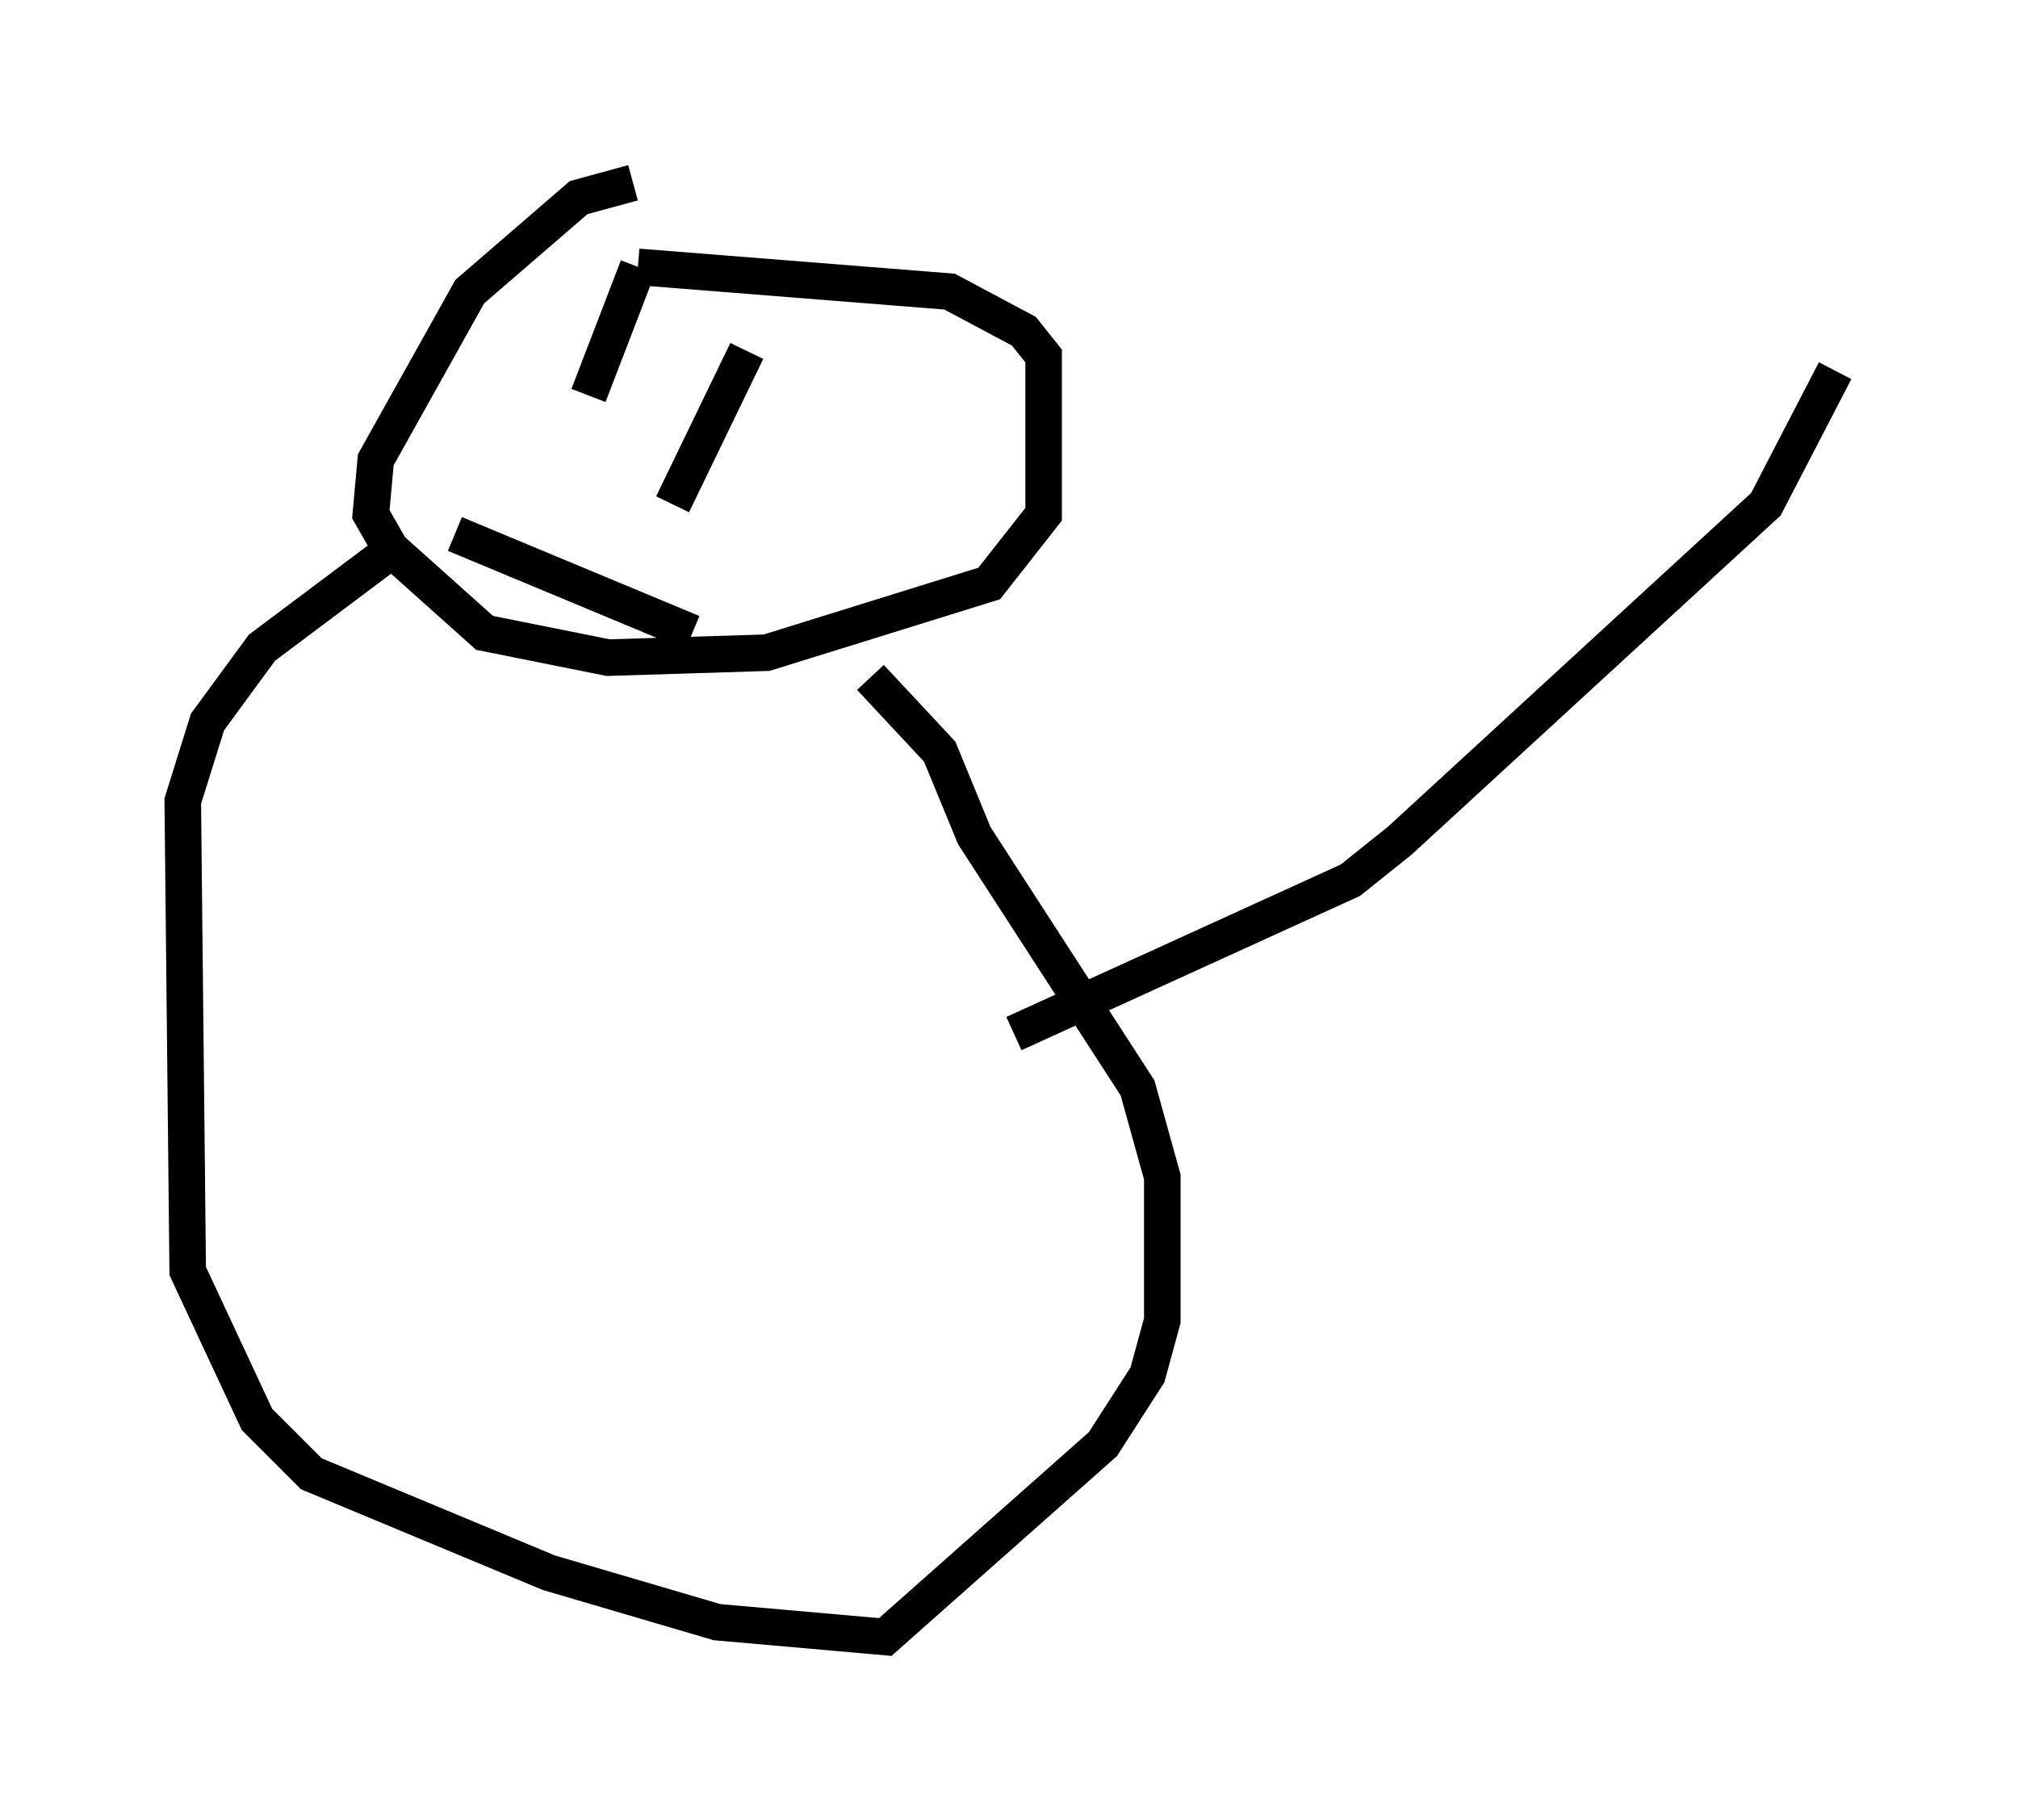 <?xml version="1.0" encoding="utf-8" ?>
<svg baseProfile="full" height="49.783" version="1.1" width="55.196" xmlns="http://www.w3.org/2000/svg" xmlns:ev="http://www.w3.org/2001/xml-events" xmlns:xlink="http://www.w3.org/1999/xlink"><defs /><rect fill="white" height="49.783" width="55.196" x="0" y="0" /><path d="M20.291, 5.135 m-2.977, -0.135 l-1.488, 0.406 -2.977, 2.571 l-2.571, 4.601 -0.135, 1.488 l0.541, 0.947 2.571, 2.3 l3.383, 0.677 4.33, -0.135 l6.089, -1.894 1.488, -1.894 l0.0, -4.33 -0.541, -0.677 l-2.03, -1.083 -8.525, -0.677 m0.0, 0.0 l-1.353, 3.518 m4.33, -1.218 l-2.03, 4.195 m-5.954, 0.812 l6.495, 2.706 m-8.525, -2.03 l-3.248, 2.436 -1.488, 2.03 l-0.677, 2.165 0.135, 12.855 l1.894, 4.059 1.488, 1.488 l6.495, 2.706 4.601, 1.353 l4.601, 0.406 5.954, -5.277 l1.218, -1.894 0.406, -1.488 l0.0, -3.924 -0.677, -2.436 l-4.465, -6.901 -0.947, -2.3 l-1.894, -2.03 m3.924, 9.743 l9.202, -4.195 1.353, -1.083 l10.013, -9.202 1.894, -3.654 " fill="none" stroke="black" stroke-width="1" /></svg>